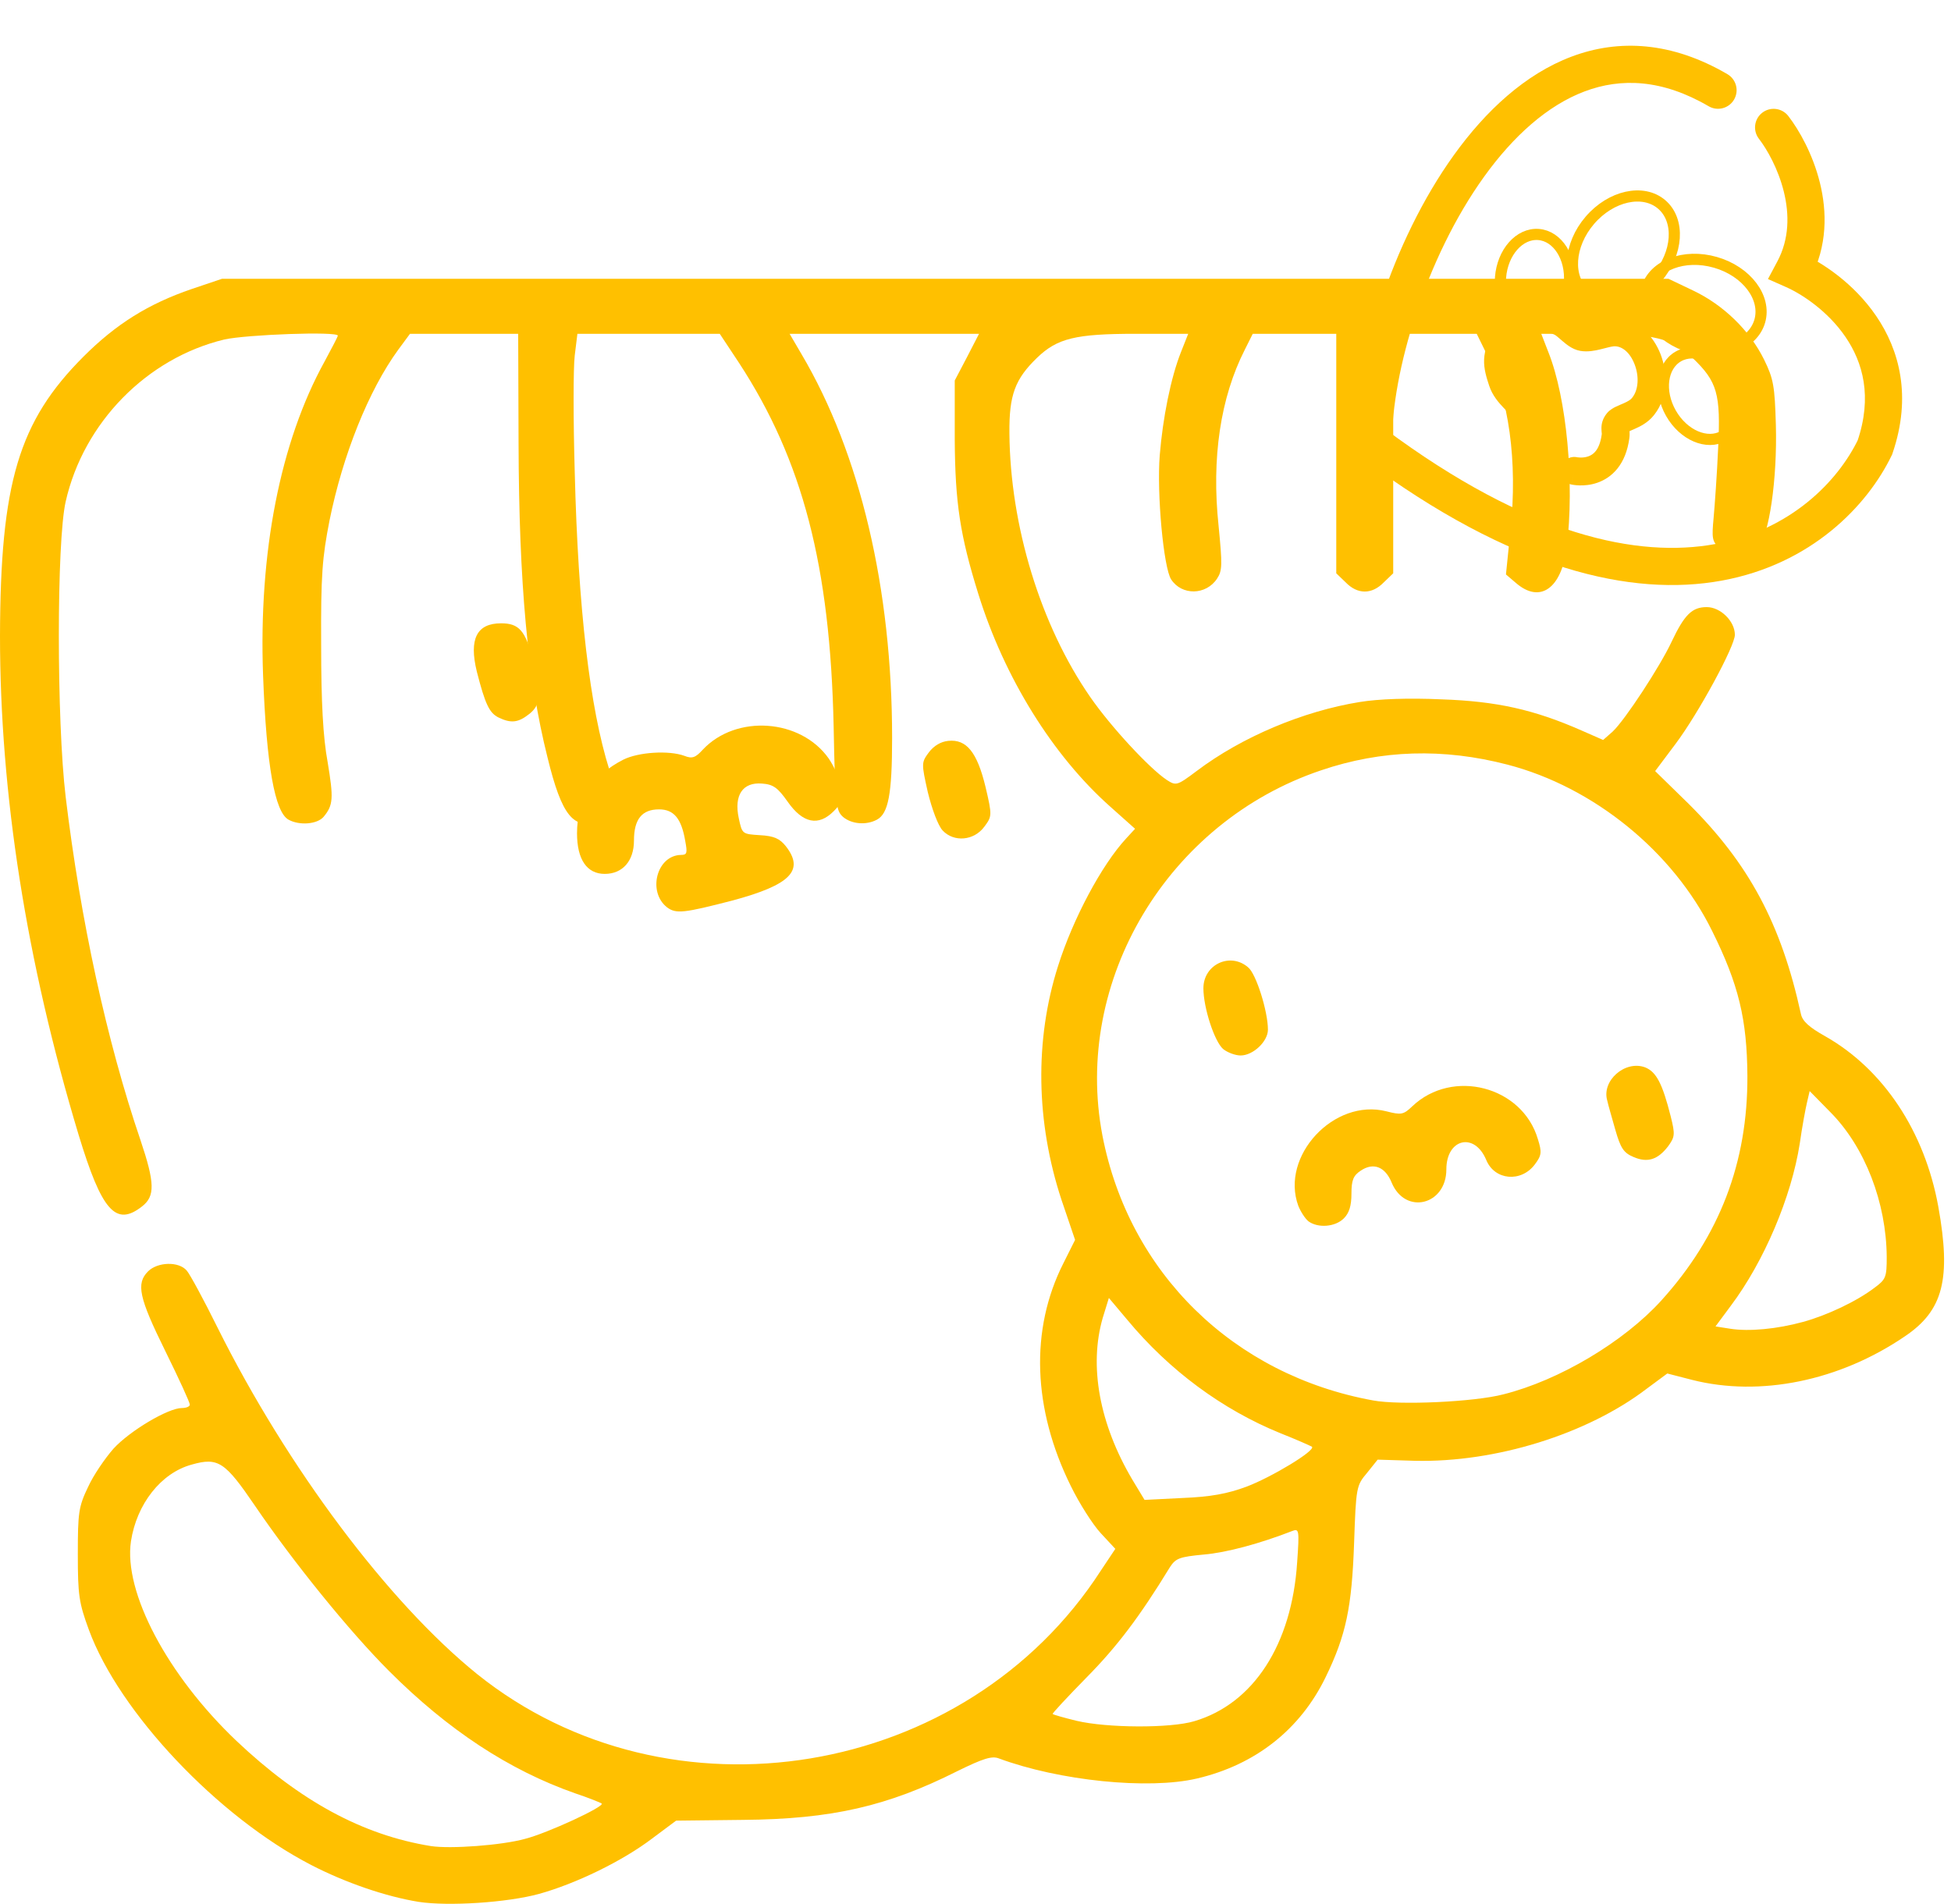 <svg width="420" height="410" viewBox="0 0 420 410" fill="none" xmlns="http://www.w3.org/2000/svg" xmlns:xlink="http://www.w3.org/1999/xlink">
<path d="M315.239,17.512C313.109,18.097 311.855,20.297 312.439,22.428C313.024,24.558 315.224,25.812 317.355,25.228L315.239,17.512ZM346.362,29.078L343.276,31.623L346.013,34.941L349.124,31.971L346.362,29.078ZM388.291,27.462L391.272,24.795L391.111,24.615L390.93,24.457L388.291,27.462ZM346.362,126.971L344.846,130.673L346.698,131.431L348.415,130.404L346.362,126.971ZM306.752,32.564C308.509,31.225 308.848,28.715 307.509,26.958C306.17,25.201 303.66,24.862 301.903,26.2L306.752,32.564ZM317.355,25.228C320.087,24.478 324.89,23.859 329.918,24.611C334.91,25.358 339.788,27.396 343.276,31.623L349.447,26.532C344.334,20.335 337.388,17.64 331.101,16.699C324.851,15.764 318.921,16.503 315.239,17.512L317.355,25.228ZM349.124,31.971C351.781,29.434 357.265,25.653 363.916,24.256C370.351,22.904 377.985,23.736 385.652,30.468L390.93,24.457C381.181,15.896 370.914,14.611 362.271,16.427C353.842,18.197 347.07,22.871 343.599,26.185L349.124,31.971ZM385.311,30.13C391.899,37.489 397.916,50.92 394.419,67.238C390.928,83.529 377.767,103.525 344.308,123.539L348.415,130.404C383.011,109.71 398.126,88.118 402.241,68.915C406.351,49.738 399.306,33.769 391.272,24.795L385.311,30.13ZM347.877,123.269C333.703,117.468 313.729,101.352 302.334,83.012C296.66,73.878 293.357,64.579 293.621,56.021C293.879,47.673 297.538,39.584 306.752,32.564L301.903,26.2C290.905,34.58 285.962,44.855 285.625,55.774C285.294,66.484 289.402,77.355 295.539,87.234C307.769,106.919 329.024,124.197 344.846,130.673L347.877,123.269Z" transform="rotate(67.595 344.528 73.341)" fill="#FFC000"/>
<path d="M376.18,65.633C376.18,72.627 371.917,78.297 366.659,78.297C361.4,78.297 357.137,72.627 357.137,65.633C357.137,58.638 361.4,52.968 366.659,52.968C371.917,52.968 376.18,58.638 376.18,65.633Z" transform="rotate(106.057 366.659 65.633)" stroke="#FFC000" stroke-width="2.4" stroke-miterlimit="3.999"/>
<path d="M358.997,53.633C358.997,60.628 354.734,66.299 349.476,66.299C344.218,66.299 339.956,60.628 339.956,53.633C339.956,46.638 344.218,40.967 349.476,40.967C354.734,40.967 358.997,46.638 358.997,53.633Z" transform="rotate(40.639 349.476 53.633)" stroke="#FFC000" stroke-width="2.4" stroke-miterlimit="3.999"/>
<path d="M337.878,60.302C337.878,65.741 334.548,70.15 330.441,70.15C326.333,70.15 323.003,65.741 323.003,60.302C323.003,54.863 326.333,50.454 330.441,50.454C334.548,50.454 337.878,54.863 337.878,60.302Z" transform="rotate(4.455 330.441 60.302)" stroke="#FFC000" stroke-width="2.4" stroke-miterlimit="3.999"/>
<path d="M373.621,85.292C373.621,90.73 370.29,95.138 366.181,95.138C362.072,95.138 358.741,90.73 358.741,85.292C358.741,79.855 362.072,75.447 366.181,75.447C370.29,75.447 373.621,79.855 373.621,85.292Z" transform="rotate(150.29 366.181 85.292)" stroke="#FFC000" stroke-width="2.4" stroke-miterlimit="3.999"/>
<path d="M349.939,100.603C351.54,100.177 352.492,98.533 352.066,96.932C351.64,95.331 349.997,94.378 348.396,94.804L349.939,100.603ZM333.041,98.242L332.815,101.233L333.041,98.242ZM324.44,93.611L326.888,91.877L326.888,91.877L324.44,93.611ZM326.052,81.765L328.064,83.99L328.064,83.99L326.052,81.765ZM330.803,78.64L328.263,77.042L328.263,77.042L330.803,78.64ZM332.288,72.395L335.172,73.221L335.172,73.221L332.288,72.395ZM350.585,78.64L347.948,80.071L347.948,80.071L350.585,78.64ZM353.273,80.255L354.782,77.662L354.782,77.662L353.273,80.255ZM354.281,89.553C353.328,90.908 353.655,92.779 355.01,93.732C356.366,94.685 358.237,94.359 359.19,93.003L354.281,89.553ZM348.396,94.804C347.589,95.019 346.457,94.895 344.942,94.485C344.161,94.273 343.598,94.083 342.81,93.853C342.219,93.68 341.269,93.409 340.371,93.409L340.371,99.409C340.28,99.409 340.427,99.408 341.129,99.613C341.634,99.76 342.562,100.056 343.372,100.276C345.041,100.728 347.5,101.251 349.939,100.603L348.396,94.804ZM340.371,93.409C339.421,93.409 338.534,93.694 337.956,93.899C337.391,94.1 336.61,94.423 336.128,94.609C334.914,95.075 334.023,95.307 333.266,95.25L332.815,101.233C335,101.398 336.968,100.714 338.281,100.209C339.062,99.908 339.461,99.732 339.962,99.554C340.45,99.381 340.515,99.409 340.371,99.409L340.371,93.409ZM333.266,95.25C331.276,95.1 330.405,94.979 329.668,94.637C329.023,94.338 328.192,93.718 326.888,91.877L321.992,95.345C323.594,97.608 325.162,99.16 327.141,100.079C329.026,100.954 331.002,101.097 332.815,101.233L333.266,95.25ZM326.888,91.877C325.682,90.174 325.441,88.866 325.594,87.841C325.753,86.77 326.424,85.473 328.064,83.99L324.041,79.539C321.755,81.605 320.089,84.072 319.659,86.956C319.222,89.887 320.138,92.728 321.992,95.345L326.888,91.877ZM328.064,83.99C328.098,83.959 328.243,83.848 328.616,83.645C329.006,83.433 329.358,83.267 329.917,82.982C330.405,82.734 331.01,82.412 331.577,82.018C332.135,81.63 332.825,81.059 333.342,80.237L328.263,77.042C328.348,76.907 328.379,76.934 328.153,77.091C327.937,77.241 327.634,77.412 327.192,77.637C326.822,77.825 326.223,78.116 325.745,78.377C325.249,78.647 324.607,79.027 324.041,79.539L328.064,83.99ZM333.342,80.237C334.218,78.845 334.514,77.21 334.688,76.092C334.9,74.725 334.963,73.951 335.172,73.221L329.404,71.57C329.058,72.779 328.893,74.309 328.759,75.17C328.586,76.28 328.417,76.798 328.263,77.042L333.342,80.237ZM335.172,73.221C335.184,73.178 335.198,73.137 335.212,73.099L329.587,71.013C329.519,71.195 329.458,71.381 329.404,71.57L335.172,73.221ZM346.868,73.663C346.905,73.728 346.942,73.794 346.98,73.861L352.215,70.93C352.172,70.854 352.129,70.776 352.083,70.696L346.868,73.663ZM346.98,73.861C347.189,74.235 347.308,74.87 347.333,76.004C347.343,76.416 347.34,77.179 347.367,77.689C347.392,78.153 347.453,79.158 347.948,80.071L353.221,77.209C353.436,77.604 353.384,77.84 353.359,77.372C353.337,76.95 353.349,76.621 353.332,75.87C353.305,74.679 353.211,72.709 352.215,70.93L346.98,73.861ZM347.948,80.071C348.267,80.658 348.676,81.194 349.217,81.637C349.755,82.078 350.291,82.316 350.688,82.462C351.634,82.81 351.447,82.664 351.763,82.848L354.782,77.662C354.256,77.357 353.784,77.17 353.405,77.04C353.23,76.98 353.061,76.928 352.96,76.896C352.84,76.859 352.792,76.843 352.76,76.831C352.722,76.817 352.856,76.862 353.017,76.994C353.182,77.128 353.239,77.241 353.221,77.209L347.948,80.071ZM351.763,82.848C353.383,83.791 354.164,84.7 354.55,85.393C354.931,86.076 355.028,86.725 354.993,87.326C354.955,87.957 354.769,88.543 354.569,88.994C354.473,89.212 354.382,89.38 354.322,89.482C354.293,89.532 354.272,89.565 354.264,89.577C354.26,89.584 354.259,89.585 354.262,89.581C354.263,89.579 354.265,89.576 354.268,89.571C354.27,89.569 354.272,89.566 354.274,89.563C354.275,89.561 354.276,89.56 354.277,89.558C354.278,89.557 354.279,89.556 354.279,89.556C354.28,89.554 354.281,89.553 356.736,91.278C359.19,93.003 359.191,93.002 359.192,93C359.192,93 359.193,92.998 359.194,92.997C359.196,92.995 359.197,92.993 359.199,92.991C359.202,92.986 359.205,92.981 359.209,92.975C359.217,92.965 359.225,92.952 359.235,92.938C359.254,92.909 359.277,92.874 359.304,92.833C359.358,92.749 359.426,92.64 359.504,92.507C359.659,92.241 359.857,91.873 360.057,91.42C360.452,90.527 360.891,89.226 360.982,87.68C361.075,86.104 360.804,84.288 359.79,82.47C358.781,80.661 357.14,79.035 354.782,77.662L351.763,82.848ZM335.212,73.099C335.754,71.638 337.573,70.461 340.49,70.534C343.377,70.606 345.88,71.927 346.868,73.663L352.083,70.696C349.726,66.554 344.867,64.641 340.64,64.536C336.443,64.431 331.397,66.131 329.587,71.013L335.212,73.099Z" transform="rotate(67.595 340.276 83.012)" fill="#FFC000"/>
<path d="M90.14,409.462C83.03,408.318 74.286,405.294 67.013,401.534C46.909,391.156 25.661,368.682 19.123,350.866C16.998,345.064 16.753,343.43 16.753,334.604C16.753,325.696 16.917,324.388 18.96,320.138C20.104,317.606 22.637,313.928 24.435,311.884C27.949,308.044 36.203,303.14 39.145,303.14C40.126,303.14 40.861,302.814 40.861,302.406C40.861,301.914 38.491,296.766 35.549,290.8C29.91,279.36 29.257,276.336 31.872,273.72C33.915,271.678 38.491,271.514 40.208,273.558C40.861,274.292 43.885,279.85 46.827,285.816C61.864,315.972 83.602,344.982 102.725,360.428C144.077,393.608 207.984,383.066 236.996,338.118L240.1,333.46L236.914,330.028C235.198,328.148 232.338,323.654 230.54,319.976C222.286,303.304 221.714,286.224 228.904,272.004L231.438,266.938L228.496,258.275C223.02,241.603 222.694,223.951 227.76,208.015C230.948,197.882 237.158,186.195 242.47,180.475L244.35,178.432L239.038,173.692C226.698,162.741 216.238,145.988 210.6,127.845C206.676,115.26 205.614,108.232 205.532,94.666L205.532,81.917L208.148,76.932L210.762,71.865L190.332,71.865L169.983,71.865L172.516,76.197C185.183,97.608 192.048,126.783 192.048,158.9C192.048,170.995 191.231,175.163 188.779,176.47C186.491,177.696 183.385,177.451 181.506,175.898C179.953,174.509 179.79,173.365 179.463,156.448C178.727,121.798 172.762,99.079 159.114,78.158L154.946,71.865L139.664,71.865L124.3,71.865L123.728,76.524C123.401,79.139 123.401,90.498 123.728,101.694C124.463,131.196 126.997,152.444 131.165,165.683C133.371,172.711 132.881,175.408 129.04,176.797C123.483,178.759 120.949,175.735 117.844,162.986C113.594,146.069 111.715,125.557 111.633,95.401L111.551,71.865L99.947,71.865L88.26,71.865L85.727,75.298C79.353,84.042 73.795,97.935 70.935,112.073C69.382,120 69.056,123.759 69.137,138.878C69.137,151.218 69.546,158.736 70.527,164.048C71.834,171.894 71.752,173.365 69.628,175.898C68.238,177.451 64.479,177.778 62.109,176.47C59.167,174.836 57.369,164.947 56.634,145.416C55.653,119.019 60.311,95.156 69.873,77.831C71.426,74.971 72.733,72.437 72.733,72.274C72.733,71.293 53.038,72.029 48.298,73.091C31.627,77.096 17.979,90.988 14.138,107.987C12.177,116.649 12.177,155.141 14.138,171.567C17.325,198.045 22.964,224.115 30.237,245.444C33.343,254.679 33.425,257.539 30.564,259.746C24.925,264.16 21.902,260.726 16.917,244.3C5.639,206.871 0,170.831 0,136.917C0.082,103.982 4.004,90.743 17.979,76.769C25.007,69.741 31.954,65.409 41.27,62.222L47.808,60.016L203.49,60.016L359.17,60.016L364.482,62.549C371.02,65.655 376.66,71.13 379.764,77.423C381.808,81.59 382.054,83.143 382.298,91.479C382.626,103.165 380.828,115.505 378.458,117.875C376.414,120 372.41,120 370.122,117.957C368.568,116.568 368.488,115.832 368.896,111.501C369.14,108.804 369.632,102.021 369.876,96.382C370.448,84.778 369.712,82.162 364.32,77.014C359.988,72.846 356.066,71.865 343.154,71.865L331.794,71.865L333.346,75.87C337.27,85.758 338.986,103.901 337.27,117.957C336.124,126.701 331.548,129.97 326.4,125.557L324.194,123.677L325.174,114.034C326.726,99.324 324.848,85.595 319.944,76.033L317.9,71.865L308.912,71.865L299.922,71.865L299.922,97.608L299.922,123.432L297.878,125.394C295.346,128.009 292.24,128.009 289.706,125.394L287.664,123.432L287.664,97.608L287.664,71.865L278.674,71.865L269.684,71.865L267.968,75.298C262.738,85.595 260.776,98.589 262.33,113.217C263.146,121.553 263.146,122.86 262.002,124.576C259.632,128.172 254.402,128.254 252.114,124.74C250.48,122.206 249.008,106.271 249.662,98.017C250.316,90.008 252.032,81.345 254.238,75.788L255.792,71.865L244.432,71.865C231.52,71.865 227.598,72.846 223.266,77.014C218.526,81.59 217.218,85.023 217.3,93.277C217.464,113.217 224.002,134.628 234.708,150.074C239.12,156.448 247.374,165.356 251.134,167.889C253.176,169.197 253.34,169.197 257.59,166.01C267.314,158.655 280.554,153.098 292.73,151.136C296.734,150.482 303.19,150.237 310.3,150.564C322.232,150.973 330.24,152.771 340.456,157.265L345.114,159.309L347.158,157.511C349.854,154.977 357.372,143.454 359.824,138.224C362.604,132.34 364.238,130.706 367.424,130.706C370.366,130.706 373.472,133.729 373.472,136.671C373.472,139.123 365.626,153.588 360.724,160.126L356.31,166.01L363.502,173.038C376.496,185.95 383.442,198.862 387.692,218.312C388.018,219.865 389.49,221.173 392.84,223.052C405.426,230.162 414.334,243.565 417.276,259.827C420.054,275.356 418.338,282.138 410.084,287.696C395.946,297.338 378.866,300.77 364.32,297.094L358.926,295.704L354.512,298.972C341.682,308.78 321.906,314.908 304.58,314.5L296.572,314.254L294.282,317.116C291.994,319.812 291.914,320.22 291.504,332.152C291.014,346.046 289.788,352.01 285.376,361.082C279.9,372.36 270.256,379.96 257.672,382.902C247.21,385.354 228.006,383.392 215.012,378.57C213.542,377.998 211.662,378.57 206.022,381.35C191.067,388.868 179.054,391.646 160.013,391.81L145.548,391.974L140.399,395.814C133.943,400.718 123.973,405.54 116.046,407.746C109.181,409.626 96.514,410.442 90.14,409.462ZM113.022,395.896C117.844,394.67 130.184,388.95 129.53,388.296C129.367,388.132 126.752,387.07 123.81,386.09C109.59,381.104 96.433,372.442 83.766,359.774C75.185,351.194 63.09,336.238 54.918,324.226C48.461,314.746 46.99,313.682 41.27,315.318C34.65,317.116 29.42,323.816 28.194,331.826C26.56,342.776 36.04,360.674 50.913,374.812C64.561,387.724 78.045,395.078 92.755,397.448C96.923,398.102 108.037,397.286 113.022,395.896ZM257.1,370.562C269.848,366.802 278.102,354.054 279.246,336.32C279.736,329.374 279.654,329.046 278.184,329.618C271.238,332.316 264.046,334.276 259.142,334.686C253.912,335.176 253.094,335.502 251.868,337.382C245.332,348.088 240.428,354.544 233.972,361.082C229.804,365.332 226.454,368.928 226.616,369.01C226.78,369.172 229.068,369.826 231.766,370.48C238.304,372.032 251.95,372.114 257.1,370.562ZM268.376,320.058C273.77,318.014 283.25,312.294 282.434,311.476C282.188,311.312 279.082,309.924 275.568,308.534C263.146,303.468 251.706,295.05 242.634,284.1L238.712,279.442L237.404,283.69C234.38,294.07 236.668,306.574 243.778,318.586L246.394,322.918L254.566,322.508C260.614,322.264 264.21,321.61 268.376,320.058ZM323.622,300.198C335.716,297.174 349.61,288.84 357.618,280.014C370.204,266.12 376.25,250.266 376.17,231.633C376.088,219.456 374.29,211.938 368.568,200.415C360.152,183.335 343.072,169.442 324.52,164.621C310.71,161.025 297.388,161.433 284.394,165.846C251.378,176.961 230.948,211.121 237.322,244.463C243.042,274.048 265.516,296.03 295.59,301.506C301.23,302.568 317.41,301.834 323.622,300.198ZM388.182,284.59C393.25,283.2 399.706,280.176 403.546,277.234C405.998,275.436 406.162,274.946 406.162,270.616C406.08,258.928 401.502,246.997 394.066,239.478L389.572,234.902L389,237.354C388.672,238.743 387.938,242.666 387.446,246.18C385.648,257.703 379.764,271.596 372.574,281.158L369.304,285.57L372.41,286.06C376.496,286.714 382.544,286.142 388.182,284.59Z" fill="#FFC000"/>
<path d="M263.31,225.849C261.431,224.214 259.061,216.941 259.061,212.773C259.061,207.624 264.863,204.928 268.704,208.278C270.42,209.668 272.953,217.758 272.953,221.681C272.953,224.214 269.766,227.238 267.069,227.238C265.925,227.238 264.209,226.584 263.31,225.849Z" fill="#FFC000"/>
<path d="M351.652,249.094C349.528,248.195 348.874,247.215 347.73,243.21C346.994,240.595 346.177,237.817 346.013,236.999C344.706,232.668 349.854,228.173 354.186,229.808C356.556,230.789 357.863,233.24 359.661,240.35C360.642,244.273 360.56,244.763 359.089,246.806C356.883,249.666 354.676,250.402 351.652,249.094Z" fill="#FFC000"/>
<path d="M281.698,262.959C280.962,262.387 279.982,260.834 279.491,259.608C275.569,248.903 287.173,236.399 298.451,239.26C301.638,240.077 302.128,239.995 304.008,238.197C312.671,229.943 327.707,233.866 331.058,245.225C331.957,248.086 331.875,248.739 330.404,250.701C327.462,254.623 321.742,254.133 319.944,249.72C317.41,243.673 311.363,245.144 311.363,251.763C311.363,259.445 302.537,261.651 299.595,254.623C298.206,251.191 295.672,250.21 292.975,252.008C291.341,253.071 290.932,254.051 290.932,256.993C290.932,259.608 290.442,261.161 289.298,262.305C287.418,264.185 283.741,264.43 281.698,262.959Z" fill="#FFC000"/>
<path d="M107.302,154.462C105.34,153.481 104.441,151.602 102.644,144.573C100.927,137.545 102.644,134.195 107.874,134.195C111.715,134.195 113.104,135.747 114.738,142.04C116.618,149.313 116.455,151.765 113.921,153.726C111.551,155.606 109.999,155.769 107.302,154.462Z" fill="#FFC000"/>
<path d="M143.587,195.337C139.337,191.986 141.38,184.141 146.61,184.059C147.918,184.059 147.999,183.651 147.509,181.036C146.692,176.214 145.057,174.253 141.87,174.253C138.193,174.253 136.477,176.377 136.477,180.954C136.477,185.367 134.025,188.145 130.184,188.145C126.343,188.145 124.218,185.04 124.218,179.401C124.218,172.291 127.569,166.898 134.188,163.547C137.457,161.913 143.995,161.504 147.346,162.73C148.98,163.384 149.716,163.138 151.268,161.422C158.46,153.74 172.353,154.721 178.4,163.302C179.626,165.1 180.852,167.878 181.097,169.513C181.506,172.046 181.261,172.863 179.463,174.661C176.194,177.93 172.843,177.276 169.574,172.618C167.449,169.595 166.469,168.859 164.017,168.696C159.931,168.369 157.97,171.147 159.032,176.132C159.768,179.565 159.768,179.565 163.608,179.81C166.632,179.973 167.858,180.545 169.166,182.18C173.252,187.41 170.146,190.515 157.724,193.866C147.264,196.563 145.548,196.808 143.587,195.337Z" fill="#FFC000"/>
<path d="M202.917,178.791C201.936,177.728 200.629,174.214 199.73,170.537C198.341,164.326 198.341,164.162 199.975,161.956C201.038,160.567 202.509,159.668 204.143,159.504C208.066,159.096 210.354,161.956 212.152,169.393C213.623,175.604 213.541,175.767 211.907,177.974C209.7,180.997 205.369,181.406 202.917,178.791Z" fill="#FFC000"/>
</svg>
